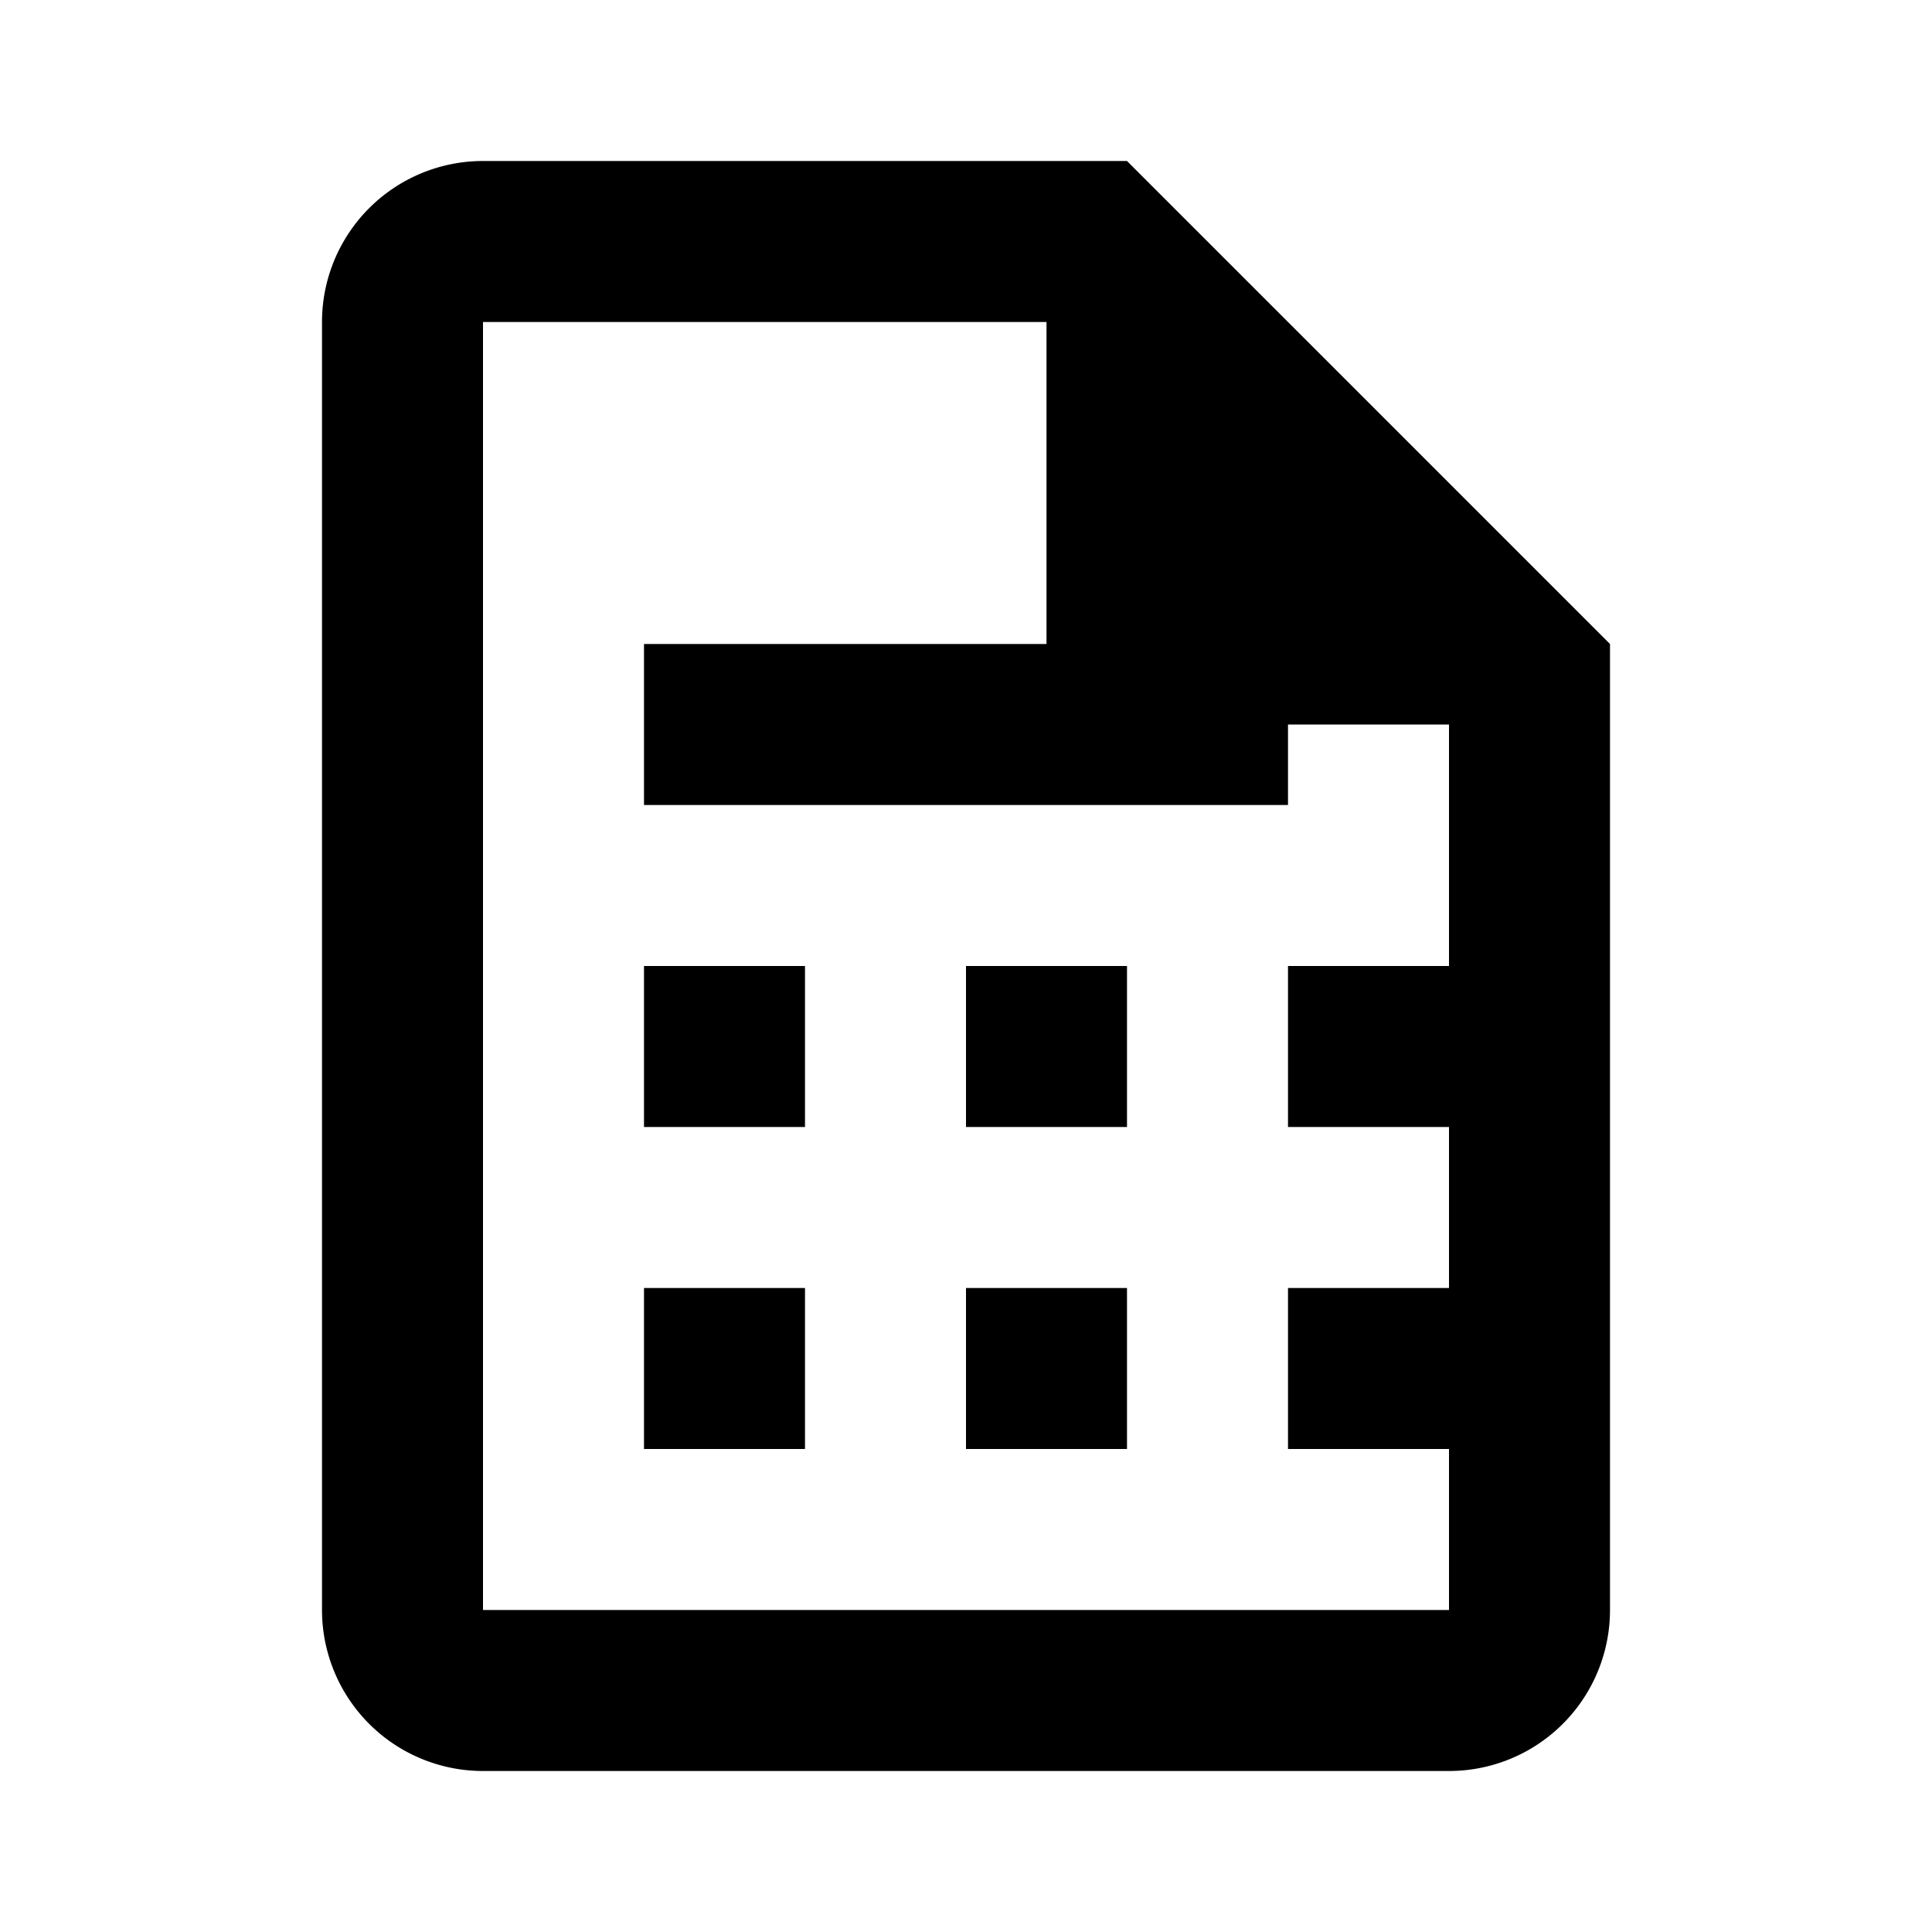 <svg fill="currentColor" xmlns="http://www.w3.org/2000/svg" viewBox="0 0 24 24">
    <path d="M14,2H6A2,2 0 0,0 4,4V20A2,2 0 0,0 6,22H18A2,2 0 0,0 20,20V8L14,2M18,20H6V4H13V9H18V20Z M8,12V14H10V12H8M12,12V14H14V12H12M16,12V14H18V12H16M8,16V18H10V16H8M12,16V18H14V16H12M16,16V18H18V16H16M8,8V10H16V8H8Z"/>
</svg>